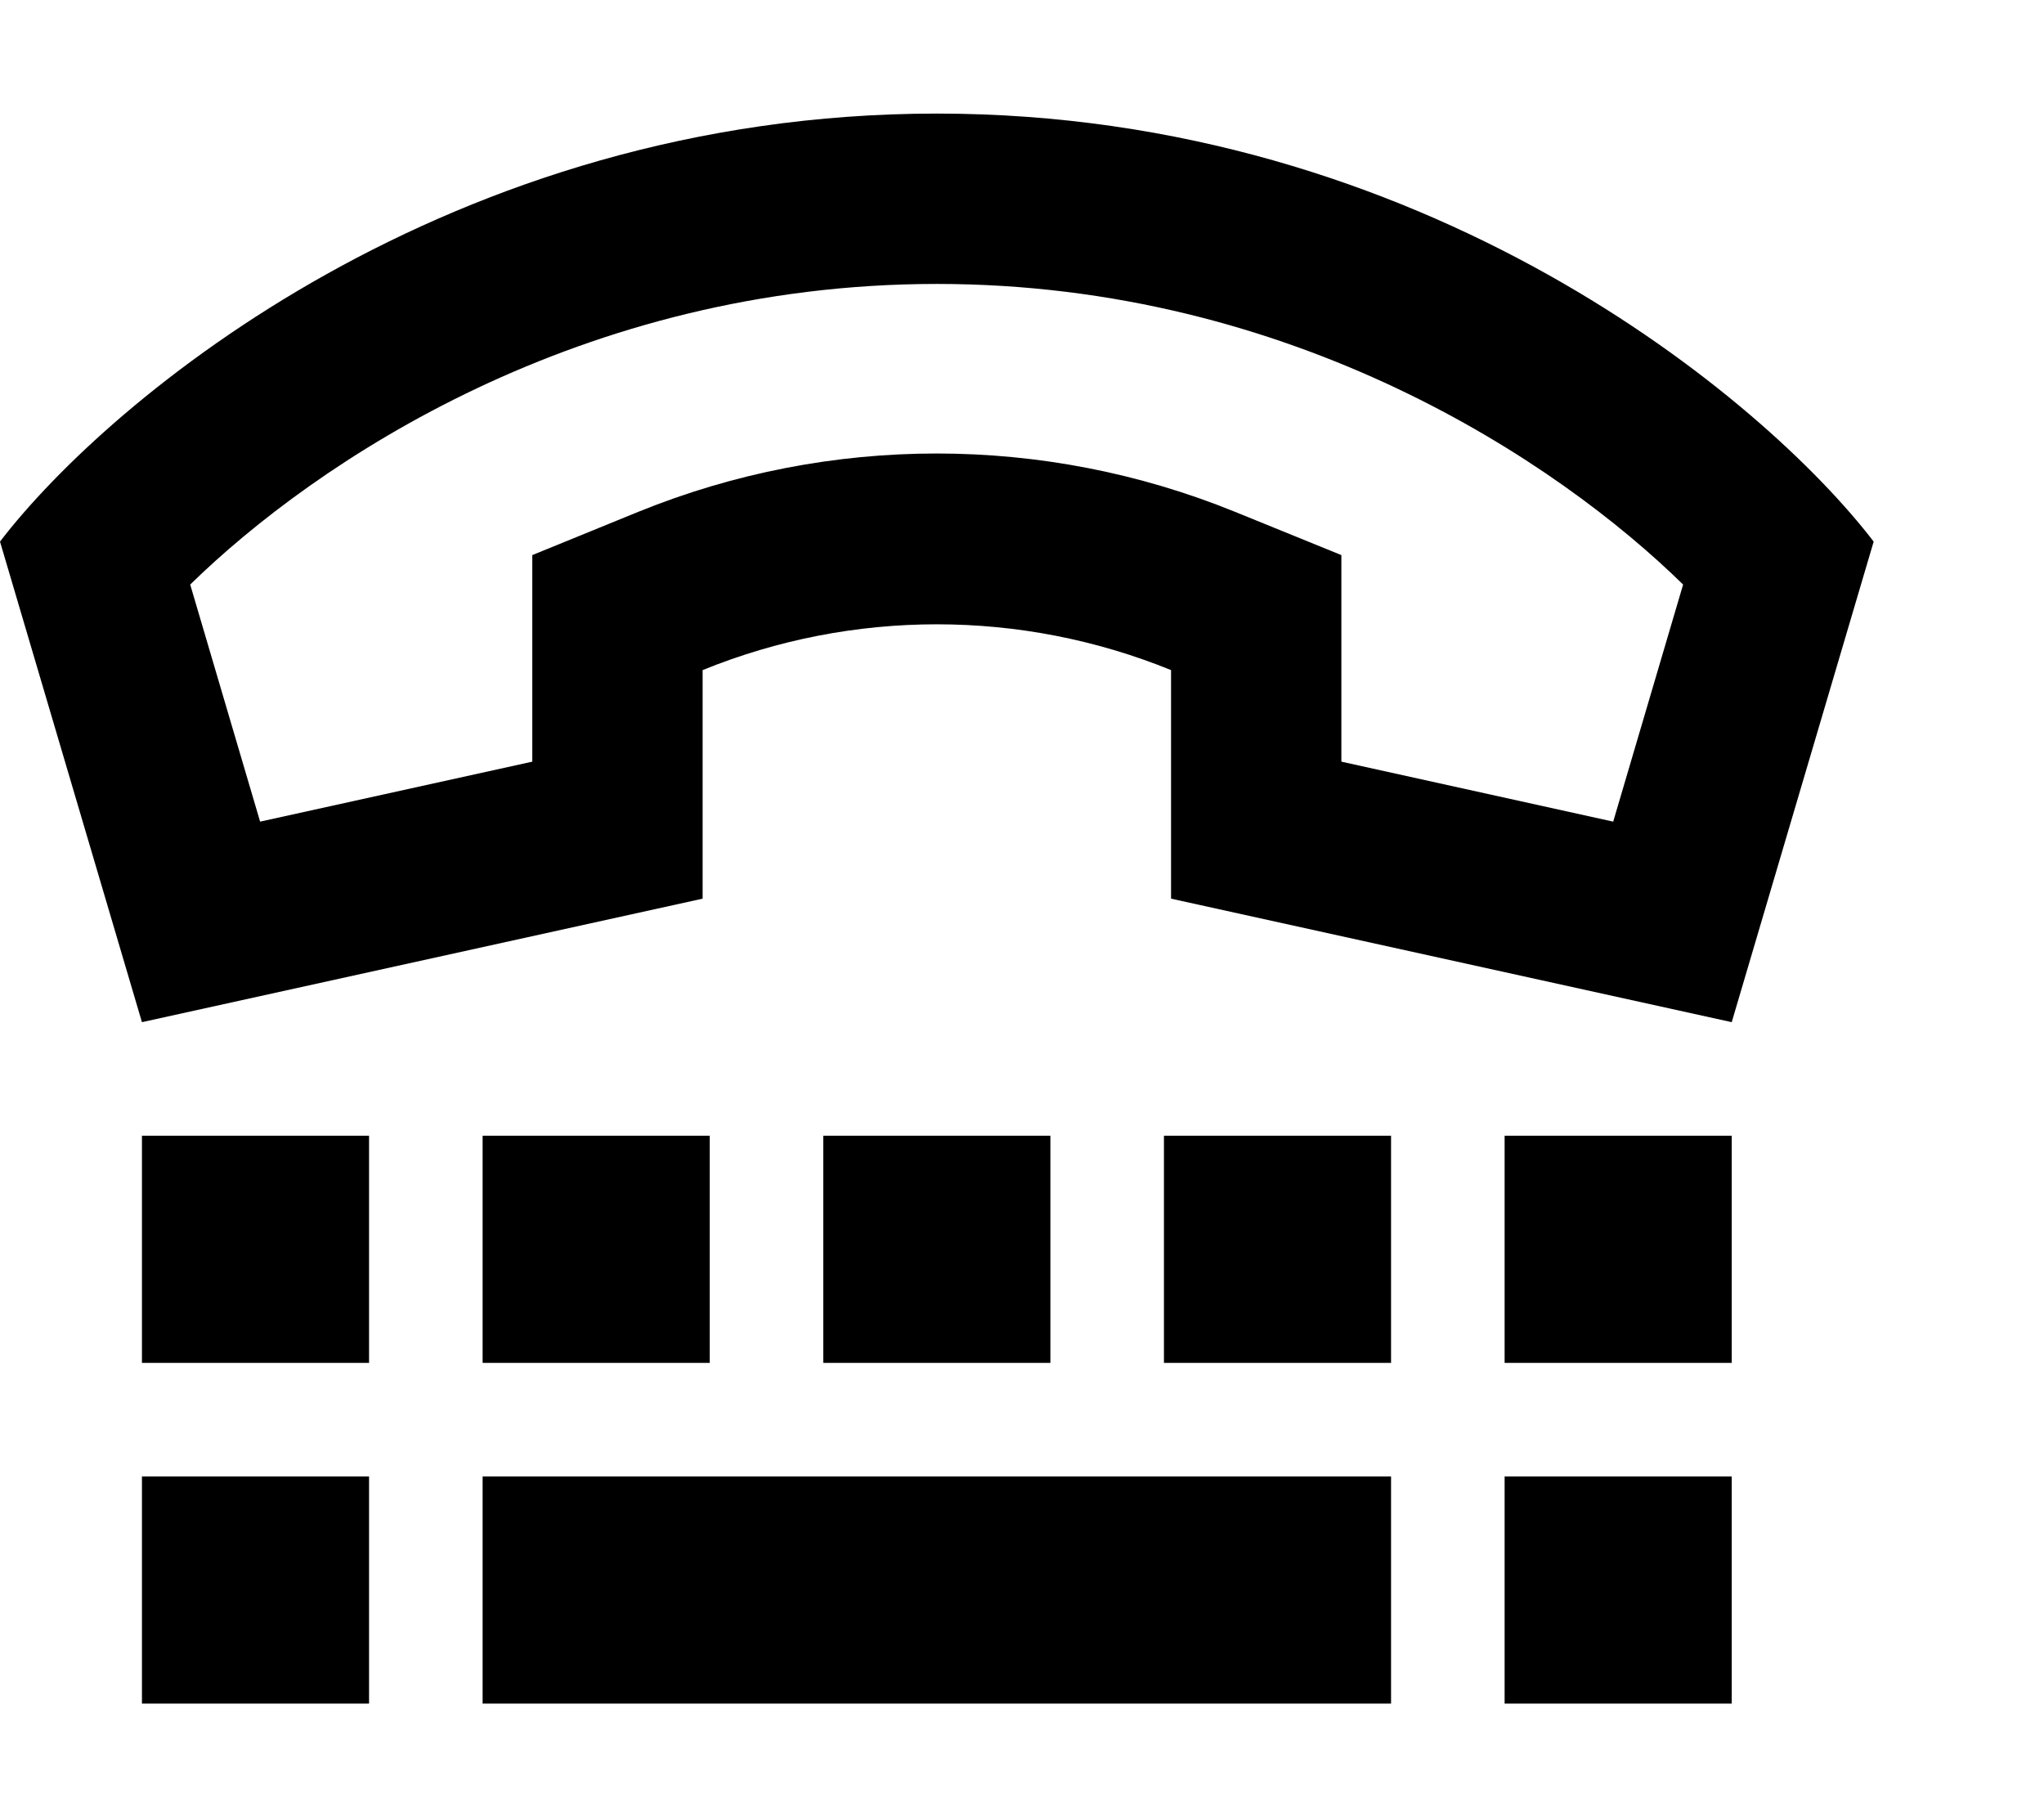 <svg fill="currentColor" xmlns="http://www.w3.org/2000/svg" viewBox="0 0 576 512"><!--! Font Awesome Pro 6.3.0 by @fontawesome - https://fontawesome.com License - https://fontawesome.com/license (Commercial License) Copyright 2023 Fonticons, Inc. --><path d="M330 253.2V188.8c-42.3-17.2-89.7-17.2-132 0v64.4L40 288 0 152.6C30.8 112.4 126.7 32 264 32s233.2 80.4 264 120.6L488 288 330 253.2zM150 188.8V156.4l29.9-12.2c53.9-21.9 114.2-21.9 168.1 0L378 156.4v32.3 25.9l76.6 16.9 19.7-66.8C439 130.1 364.3 80 264 80s-175 50.1-210.4 84.7l19.7 66.8L150 214.6V188.8zM40 320h64v64H40V320zm0 96h64v64H40V416zm160-96v64H136V320h64zm32 0h64v64H232V320zm160 0v64H328V320h64zm32 0h64v64H424V320zm64 96v64H424V416h64zm-352 0H392v64H136V416z"/></svg>